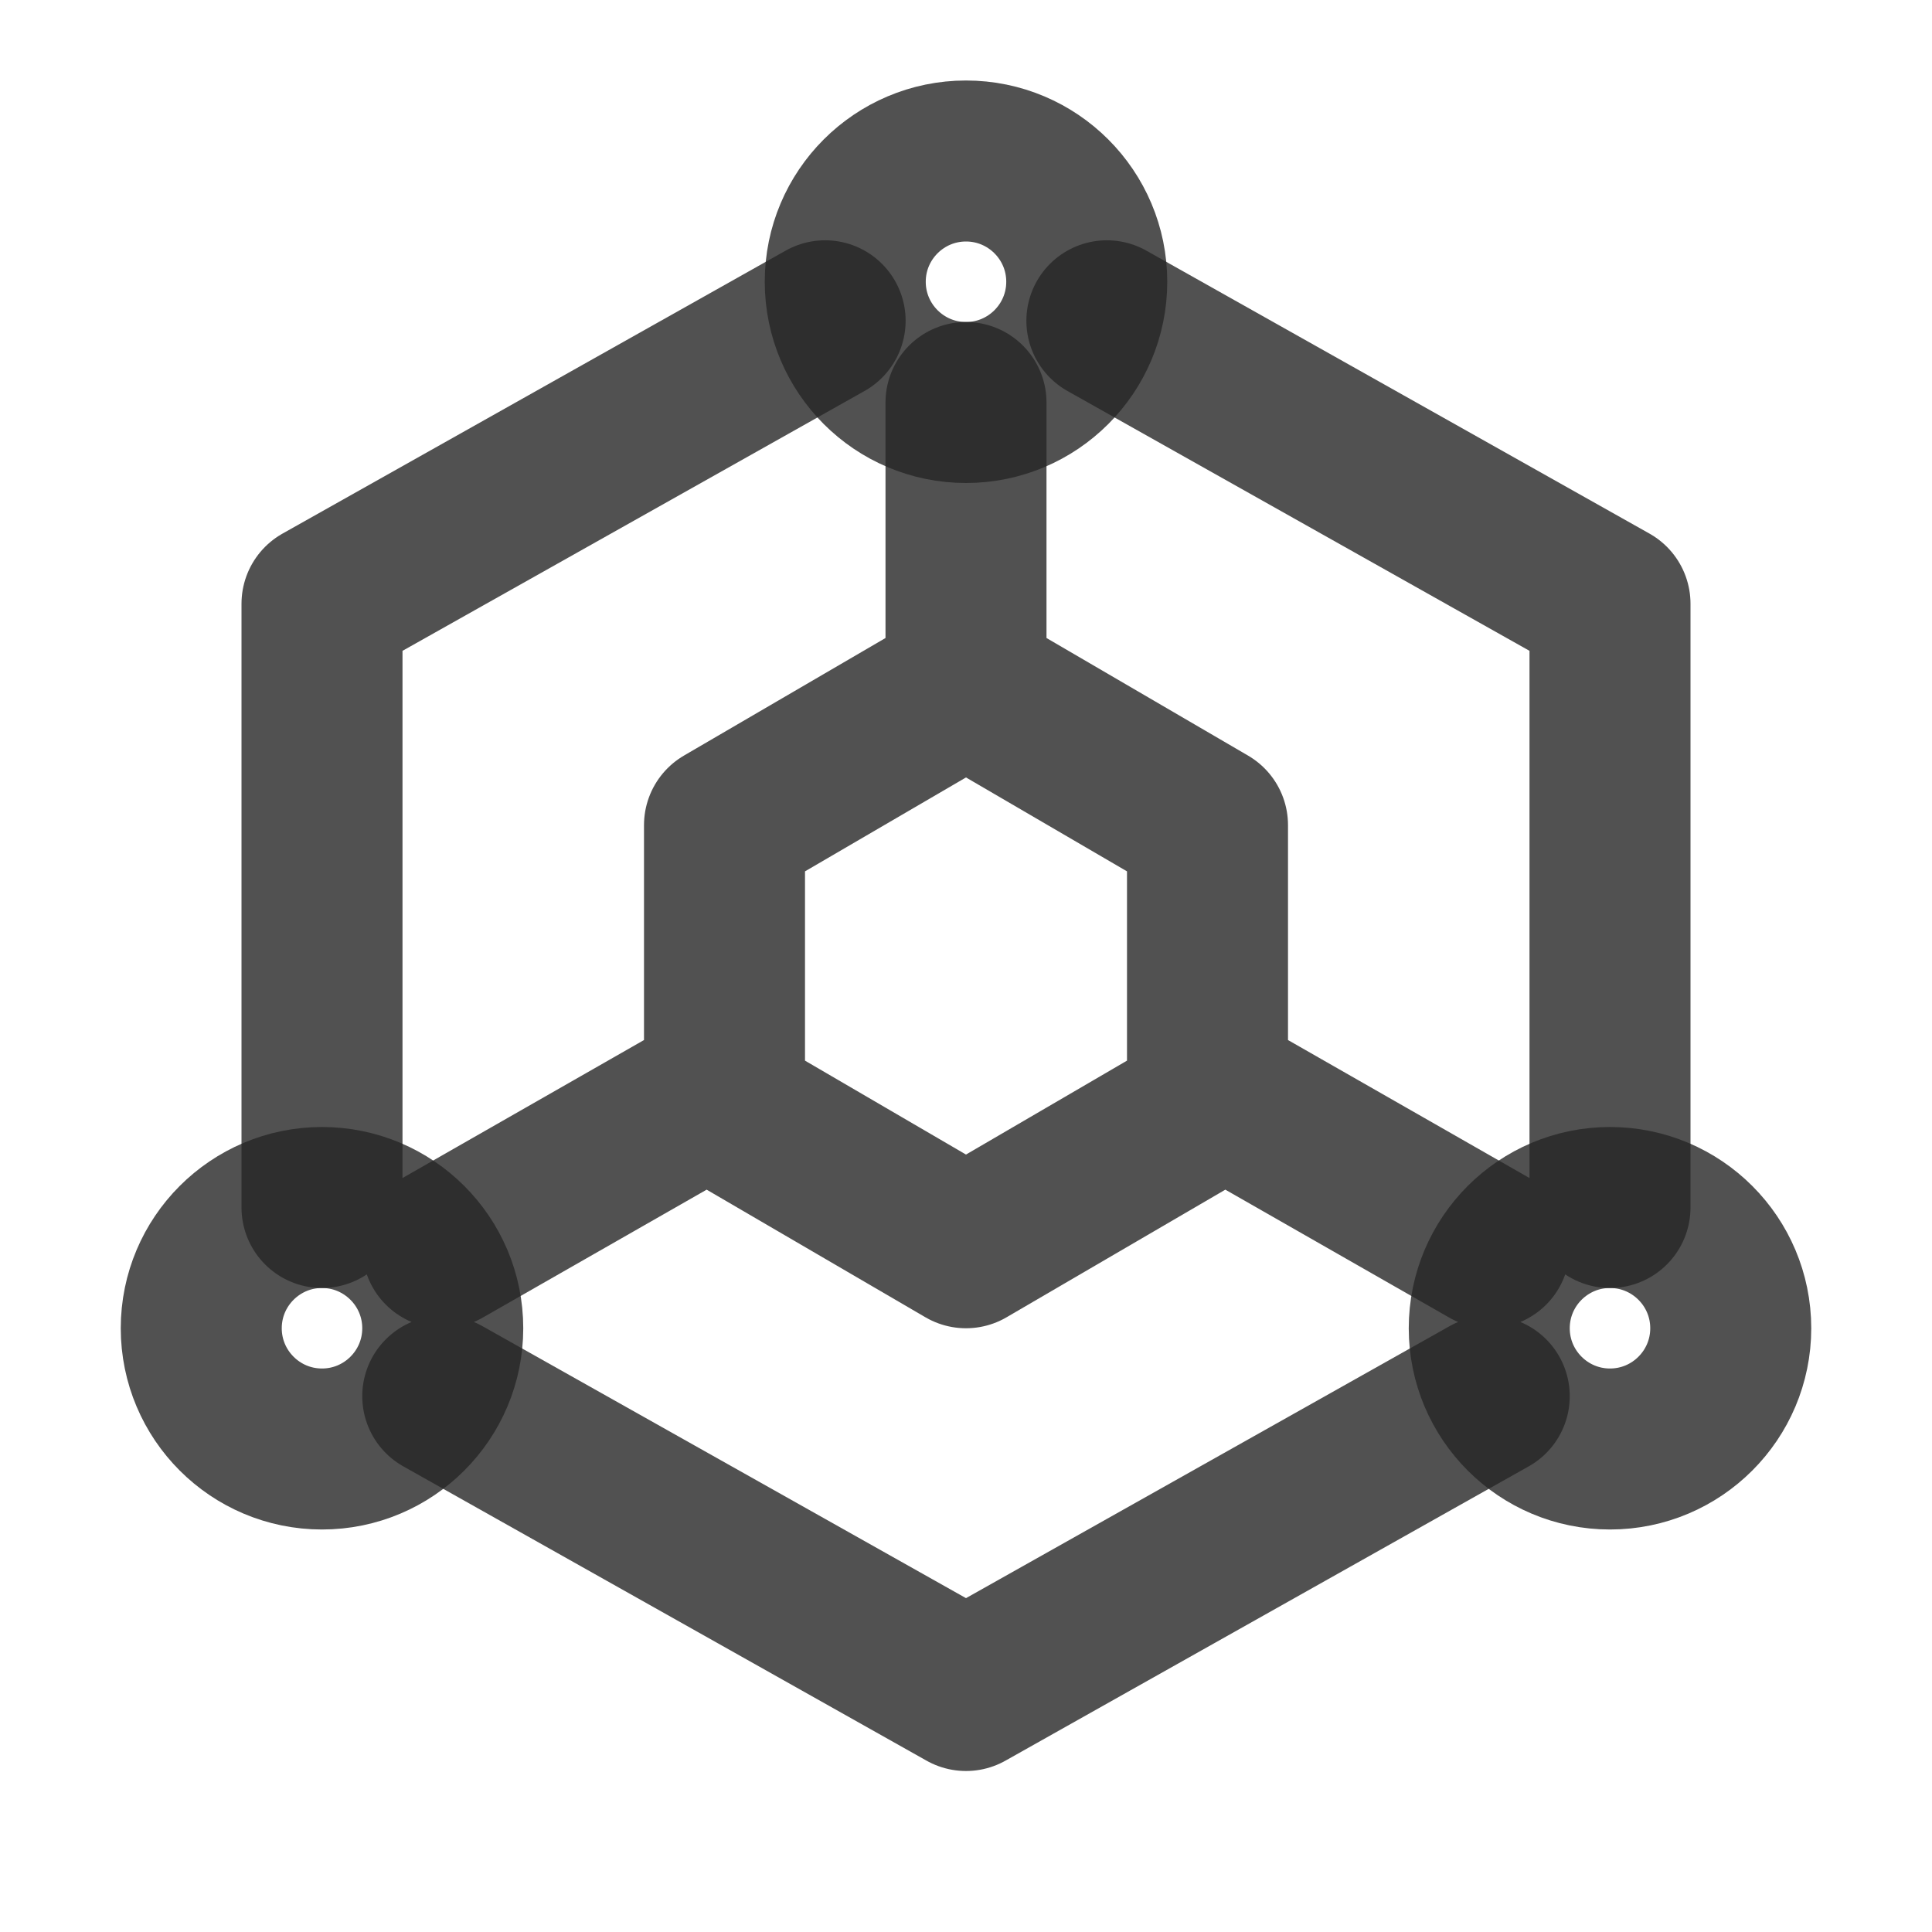 <svg width="24" height="24" viewBox="0 0 24 24" fill="none" xmlns="http://www.w3.org/2000/svg">
<path d="M20 15V7.5L13.75 3.985M10.25 3.985L4 7.5V15M5.5 17.344L12 21L16 18.75L18.5 17.344M12 8.5L13.5 9.375L15 10.25V13.75L13.5 14.625L12 15.5L10.5 14.625L9 13.75V10.25L10.5 9.375L12 8.5ZM12 8.5V5M15 13.5L18.5 15.5M9 13.5L5.5 15.5" stroke="#262626" stroke-opacity="0.8" stroke-width="2" stroke-linecap="round" stroke-linejoin="round"/>
<path d="M12 5C12.828 5 13.5 4.328 13.5 3.5C13.5 2.672 12.828 2 12 2C11.172 2 10.5 2.672 10.5 3.5C10.5 4.328 11.172 5 12 5Z" stroke="#262626" stroke-opacity="0.8" stroke-width="2" stroke-linecap="round" stroke-linejoin="round"/>
<path d="M4 18C4.828 18 5.5 17.328 5.5 16.5C5.5 15.672 4.828 15 4 15C3.172 15 2.5 15.672 2.5 16.5C2.5 17.328 3.172 18 4 18Z" stroke="#262626" stroke-opacity="0.8" stroke-width="2" stroke-linecap="round" stroke-linejoin="round"/>
<path d="M20 18C20.828 18 21.5 17.328 21.5 16.5C21.5 15.672 20.828 15 20 15C19.172 15 18.5 15.672 18.5 16.5C18.5 17.328 19.172 18 20 18Z" stroke="#262626" stroke-opacity="0.8" stroke-width="2" stroke-linecap="round" stroke-linejoin="round"/>
</svg>
